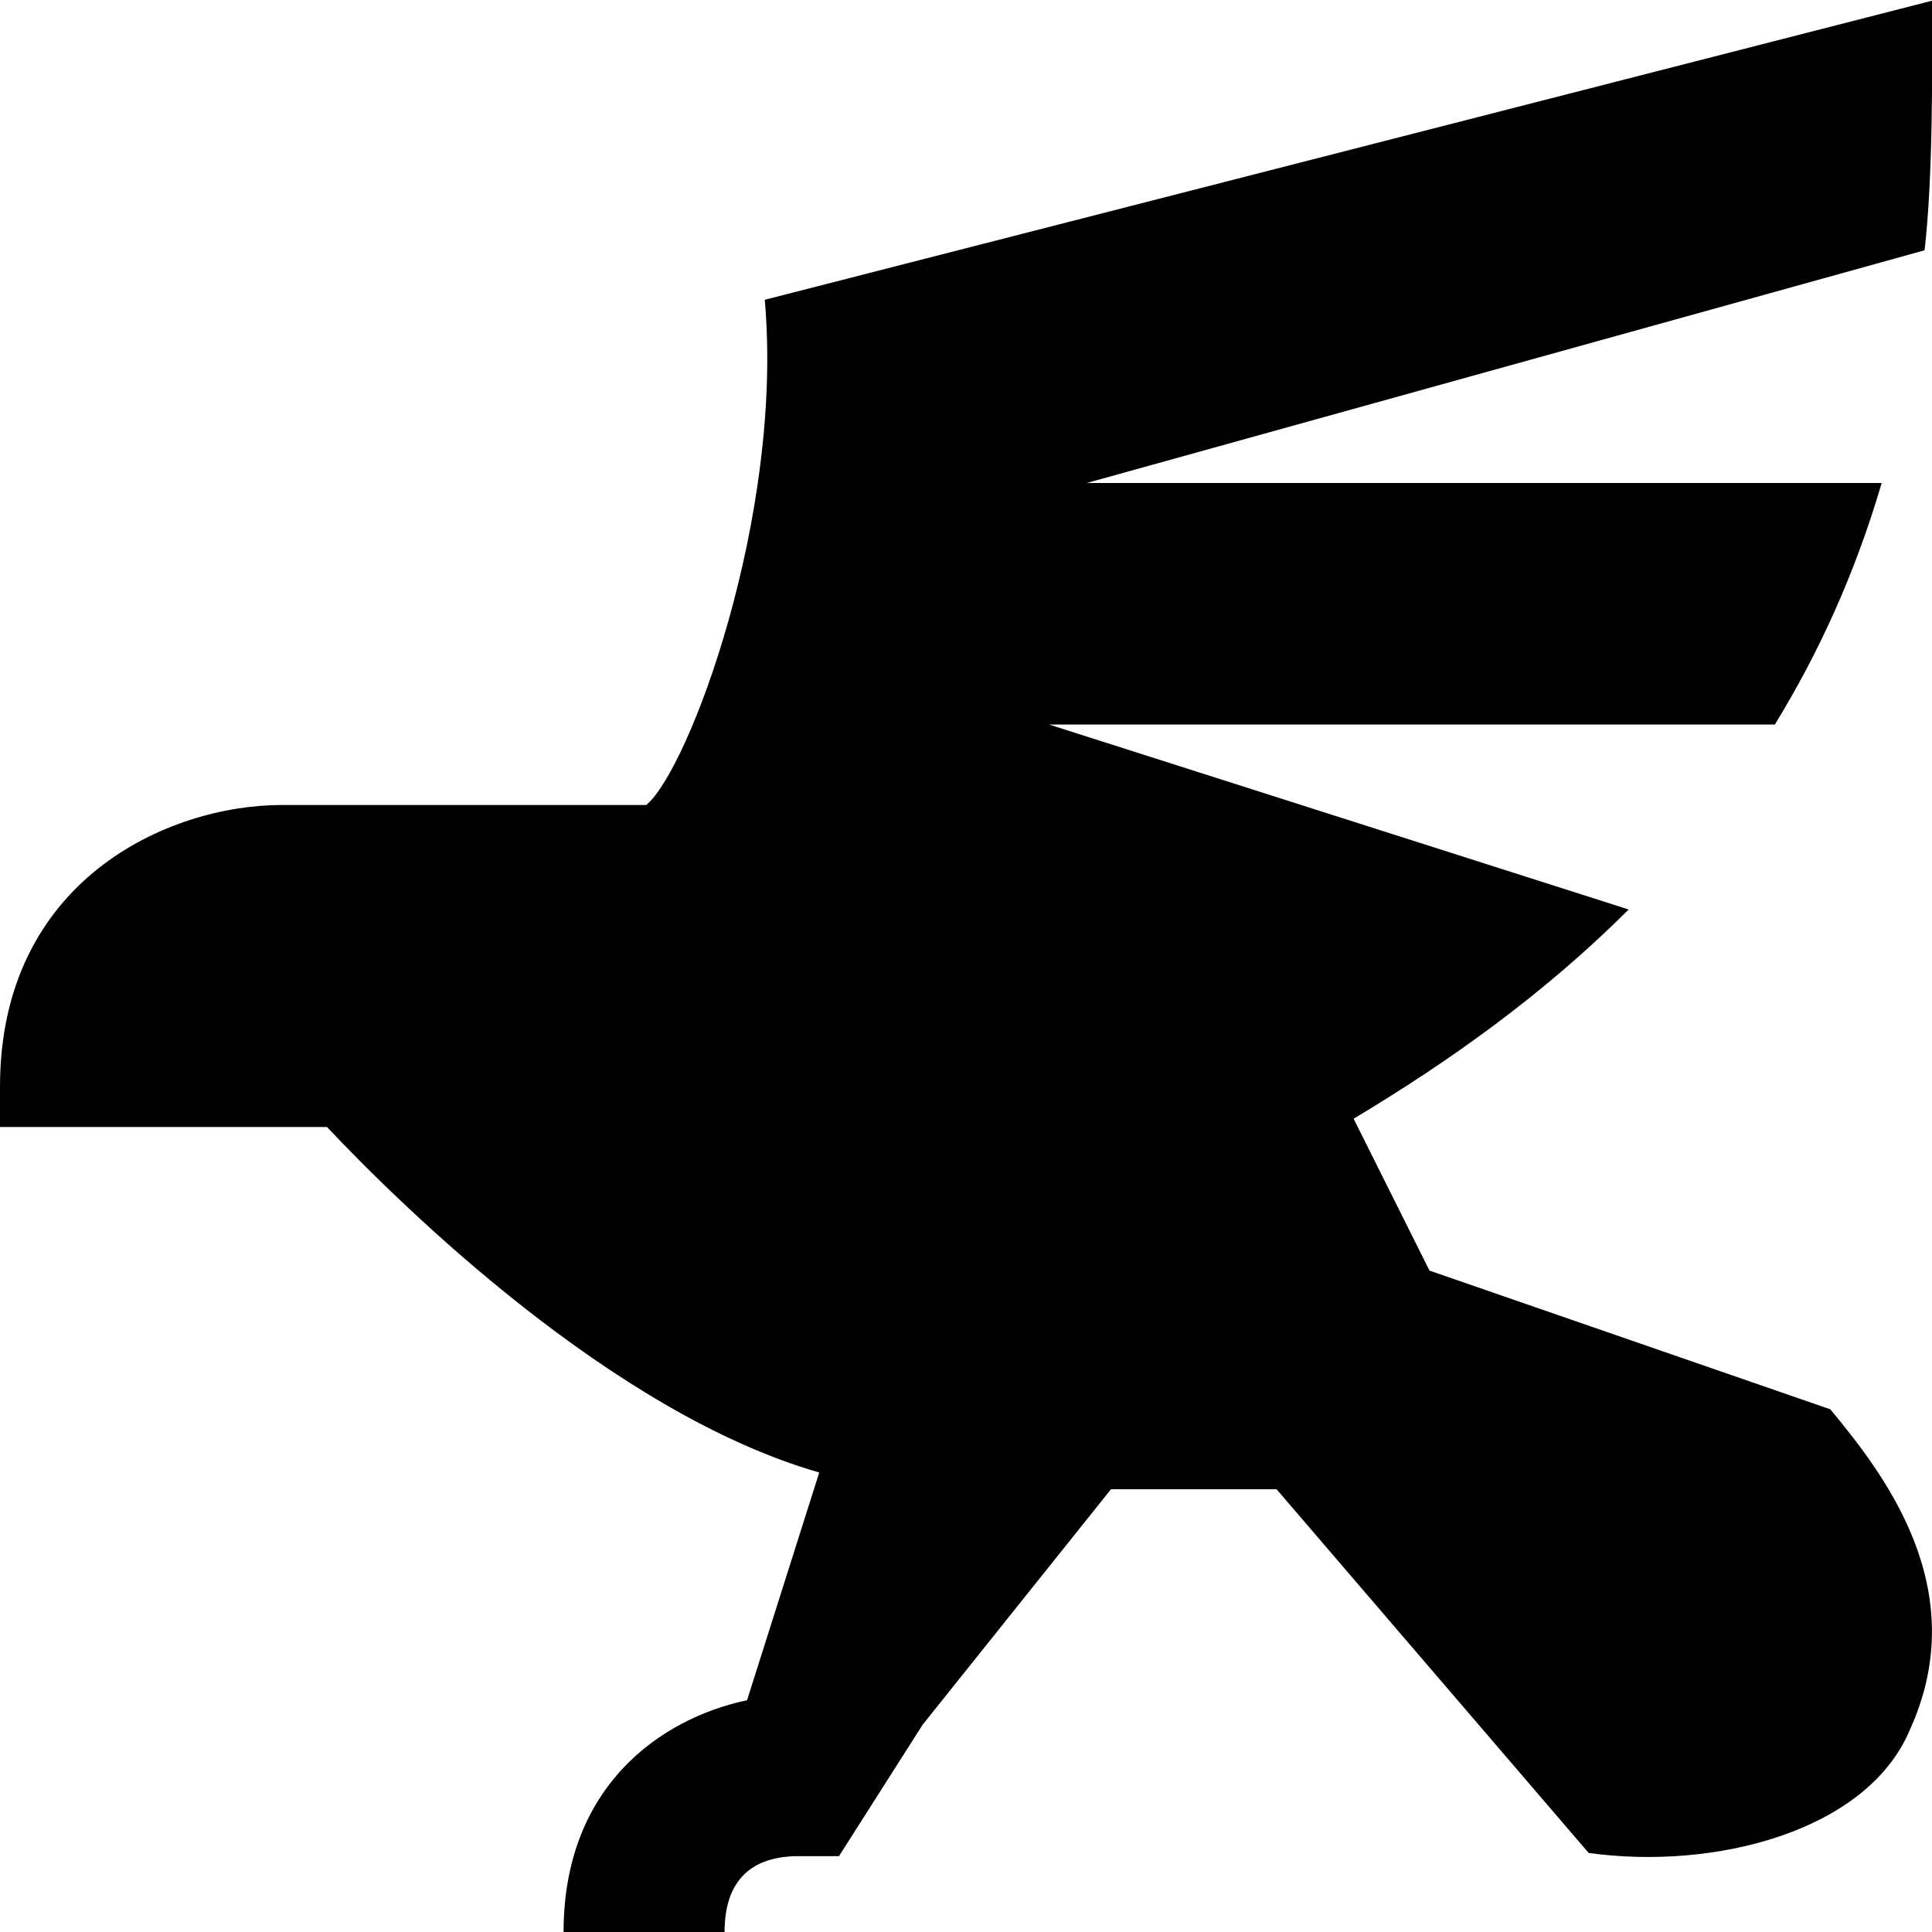 <svg id="Layer_1" viewBox="0 0 24 24" xmlns="http://www.w3.org/2000/svg" data-name="Layer 1"><path d="m23.72 21.5c-.536 1.252-2.423 1.735-3.985 1.518l-3.877-4.518h-2.057l-2.339 2.924-1.04 1.634h-.549c-.574.018-.872.335-.872.942h-2c0-1.81 1.207-2.653 2.279-2.879l.897-2.829c-2.576-.74-5.192-3.313-6.115-4.292h-4.062v-.5c0-2.568 2.093-3.5 3.5-3.5h4.528c.528-.435 1.71-3.597 1.472-6.276l14.5-3.715c.004.953.011 2.192-.092 3.1l-10.408 2.891h9.875c-.332 1.132-.787 2.12-1.327 3h-9.017l7.201 2.298c-1.045 1.044-2.22 1.883-3.417 2.599l.943 1.887 4.979 1.723c.635.77 1.798 2.223.982 3.994z"/></svg>